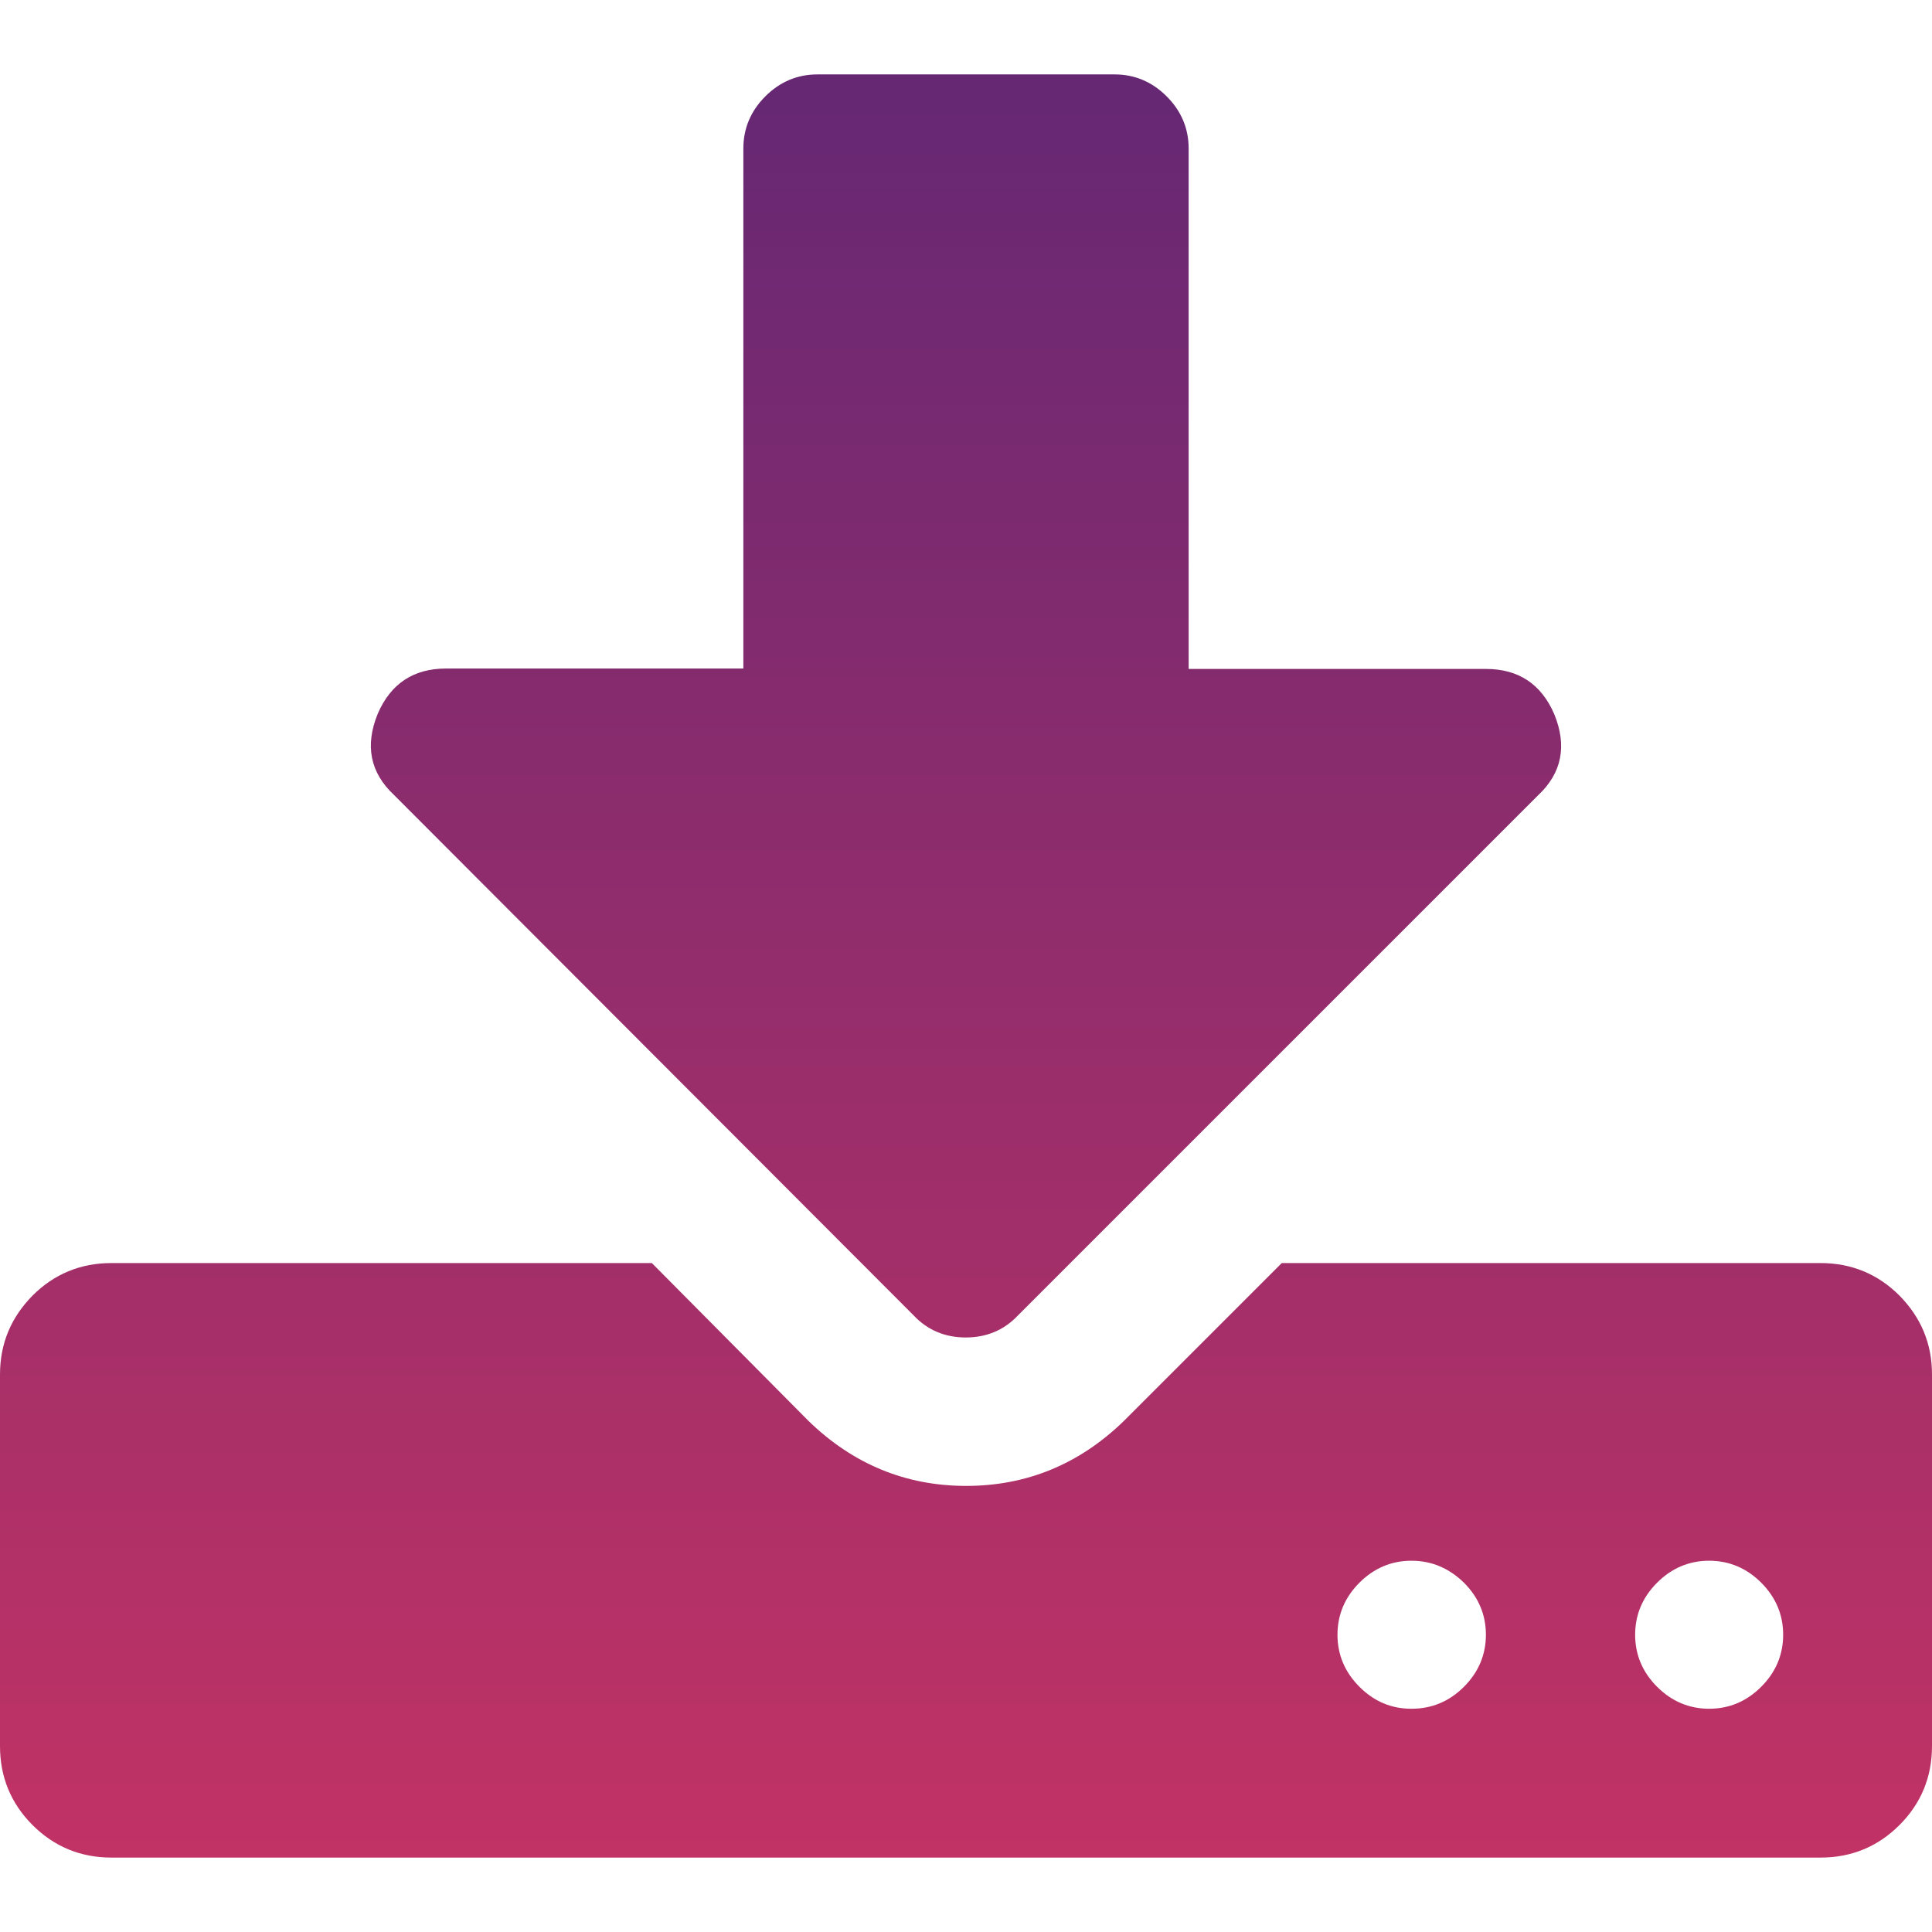 <?xml version="1.0" encoding="utf-8"?>
<!-- Generator: Adobe Illustrator 21.1.0, SVG Export Plug-In . SVG Version: 6.00 Build 0)  -->
<svg version="1.1" id="Capa_1" xmlns="http://www.w3.org/2000/svg" xmlns:xlink="http://www.w3.org/1999/xlink" x="0px" y="0px"
	 viewBox="0 0 475.1 475.1" style="enable-background:new 0 0 475.1 475.1;" xml:space="preserve">
<style type="text/css">
	.st0{fill:url(#SVGID_1_);}
	.st1{fill:url(#SVGID_2_);}
</style>
<g>
	<g>
		<linearGradient id="SVGID_1_" gradientUnits="userSpaceOnUse" x1="237.55" y1="2" x2="237.55" y2="474.106">
			<stop  offset="0" style="stop-color:#622774"/>
			<stop  offset="1" style="stop-color:#C53364"/>
		</linearGradient>
		<path class="st0" d="M467.1,318.6c-5.3-5.3-11.8-8-19.4-8H315.2l-38.8,38.8c-11,10.7-24,16-38.8,16s-27.8-5.3-38.8-16l-38.5-38.8
			H27.4c-7.6,0-14.1,2.7-19.4,8C2.7,324,0,330.4,0,338v91.4c0,7.6,2.7,14.1,8,19.4s11.8,8,19.4,8h420.3c7.6,0,14.1-2.7,19.4-8
			s8-11.8,8-19.4V338C475.1,330.4,472.4,324,467.1,318.6z M360,414.8c-3.6,3.6-7.9,5.4-12.9,5.4s-9.2-1.8-12.8-5.4
			c-3.6-3.6-5.4-7.9-5.4-12.8s1.8-9.2,5.4-12.8c3.6-3.6,7.9-5.4,12.8-5.4s9.2,1.8,12.9,5.4c3.6,3.6,5.4,7.9,5.4,12.8
			S363.6,411.2,360,414.8z M433.1,414.8c-3.6,3.6-7.9,5.4-12.8,5.4s-9.2-1.8-12.8-5.4c-3.6-3.6-5.4-7.9-5.4-12.8s1.8-9.2,5.4-12.8
			c3.6-3.6,7.9-5.4,12.8-5.4s9.2,1.8,12.8,5.4c3.6,3.6,5.4,7.9,5.4,12.8S436.7,411.2,433.1,414.8z"/>
		<linearGradient id="SVGID_2_" gradientUnits="userSpaceOnUse" x1="237.55" y1="2" x2="237.55" y2="474.106">
			<stop  offset="0" style="stop-color:#622774"/>
			<stop  offset="1" style="stop-color:#C53364"/>
		</linearGradient>
		<path class="st1" d="M224.7,323.5c3.4,3.6,7.7,5.4,12.8,5.4s9.4-1.8,12.8-5.4l127.9-127.9c5.9-5.5,7.2-12.2,4-20
			c-3.2-7.4-8.8-11.1-16.8-11.1h-73.1v-128c0-4.9-1.8-9.2-5.4-12.8s-7.9-5.4-12.8-5.4H201c-4.9,0-9.2,1.8-12.8,5.4
			s-5.4,7.9-5.4,12.8v127.9h-73.1c-8,0-13.6,3.7-16.8,11.1c-3.2,7.8-1.9,14.5,4,20L224.7,323.5z"/>
	</g>
</g>
</svg>
